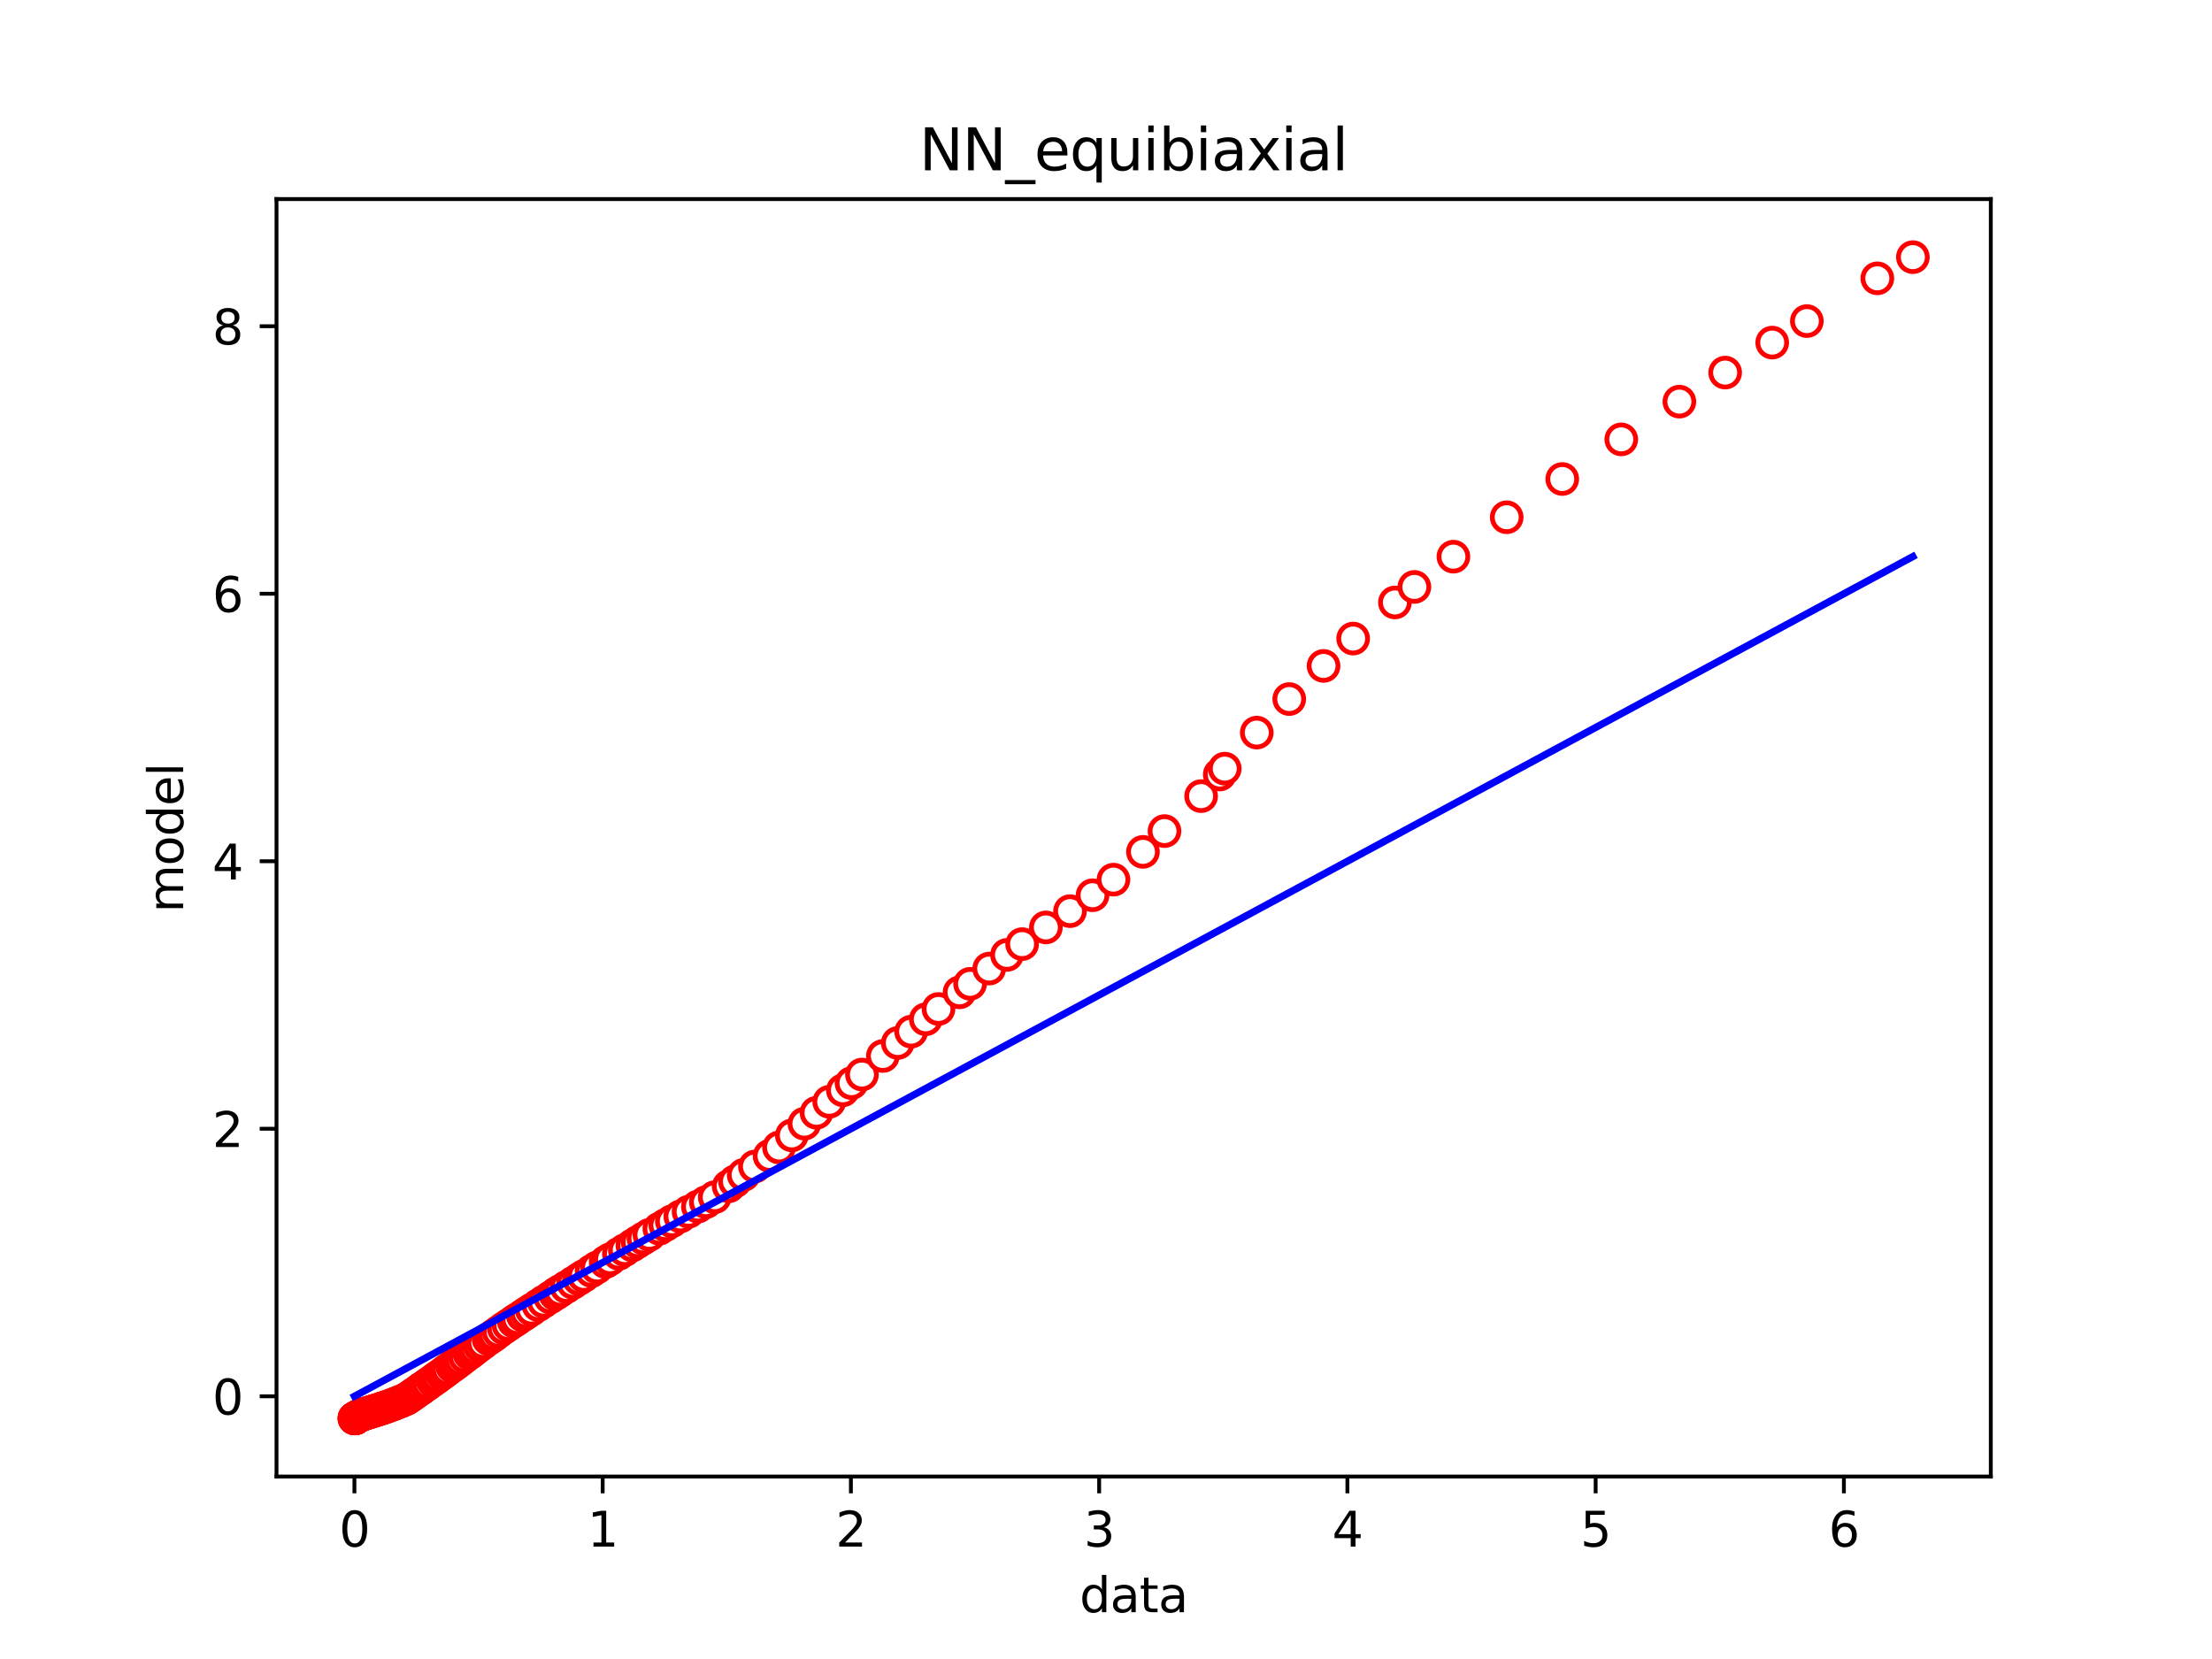 <?xml version="1.0" encoding="utf-8" standalone="no"?>
<!DOCTYPE svg PUBLIC "-//W3C//DTD SVG 1.1//EN"
  "http://www.w3.org/Graphics/SVG/1.1/DTD/svg11.dtd">
<svg xmlns:xlink="http://www.w3.org/1999/xlink" width="460.8pt" height="345.6pt" viewBox="0 0 460.8 345.6" xmlns="http://www.w3.org/2000/svg" version="1.1">
 <defs>
  <style type="text/css">*{stroke-linejoin: round; stroke-linecap: butt}</style>
 </defs>
 <g id="figure_1">
  <g id="patch_1">
   <path d="M 0 345.6 
L 460.8 345.6 
L 460.8 0 
L 0 0 
z
" style="fill: #ffffff"/>
  </g>
  <g id="axes_1">
   <g id="patch_2">
    <path d="M 57.6 307.584 
L 414.72 307.584 
L 414.72 41.472 
L 57.6 41.472 
z
" style="fill: #ffffff"/>
   </g>
   <g id="matplotlib.axis_1">
    <g id="xtick_1">
     <g id="line2d_1">
      <defs>
       <path id="m19332bd8ae" d="M 0 0 
L 0 3.5 
" style="stroke: #000000; stroke-width: 0.8"/>
      </defs>
      <g>
       <use xlink:href="#m19332bd8ae" x="73.833" y="307.584" style="stroke: #000000; stroke-width: 0.8"/>
      </g>
     </g>
     <g id="text_1">
      <!-- 0 -->
      <g transform="translate(70.651 322.182) scale(0.1 -0.1)">
       <defs>
        <path id="DejaVuSans-30" d="M 2034 4250 
Q 1547 4250 1301 3770 
Q 1056 3291 1056 2328 
Q 1056 1369 1301 889 
Q 1547 409 2034 409 
Q 2525 409 2770 889 
Q 3016 1369 3016 2328 
Q 3016 3291 2770 3770 
Q 2525 4250 2034 4250 
z
M 2034 4750 
Q 2819 4750 3233 4129 
Q 3647 3509 3647 2328 
Q 3647 1150 3233 529 
Q 2819 -91 2034 -91 
Q 1250 -91 836 529 
Q 422 1150 422 2328 
Q 422 3509 836 4129 
Q 1250 4750 2034 4750 
z
" transform="scale(0.016)"/>
       </defs>
       <use xlink:href="#DejaVuSans-30"/>
      </g>
     </g>
    </g>
    <g id="xtick_2">
     <g id="line2d_2">
      <g>
       <use xlink:href="#m19332bd8ae" x="125.547" y="307.584" style="stroke: #000000; stroke-width: 0.8"/>
      </g>
     </g>
     <g id="text_2">
      <!-- 1 -->
      <g transform="translate(122.365 322.182) scale(0.1 -0.1)">
       <defs>
        <path id="DejaVuSans-31" d="M 794 531 
L 1825 531 
L 1825 4091 
L 703 3866 
L 703 4441 
L 1819 4666 
L 2450 4666 
L 2450 531 
L 3481 531 
L 3481 0 
L 794 0 
L 794 531 
z
" transform="scale(0.016)"/>
       </defs>
       <use xlink:href="#DejaVuSans-31"/>
      </g>
     </g>
    </g>
    <g id="xtick_3">
     <g id="line2d_3">
      <g>
       <use xlink:href="#m19332bd8ae" x="177.26" y="307.584" style="stroke: #000000; stroke-width: 0.8"/>
      </g>
     </g>
     <g id="text_3">
      <!-- 2 -->
      <g transform="translate(174.079 322.182) scale(0.1 -0.1)">
       <defs>
        <path id="DejaVuSans-32" d="M 1228 531 
L 3431 531 
L 3431 0 
L 469 0 
L 469 531 
Q 828 903 1448 1529 
Q 2069 2156 2228 2338 
Q 2531 2678 2651 2914 
Q 2772 3150 2772 3378 
Q 2772 3750 2511 3984 
Q 2250 4219 1831 4219 
Q 1534 4219 1204 4116 
Q 875 4013 500 3803 
L 500 4441 
Q 881 4594 1212 4672 
Q 1544 4750 1819 4750 
Q 2544 4750 2975 4387 
Q 3406 4025 3406 3419 
Q 3406 3131 3298 2873 
Q 3191 2616 2906 2266 
Q 2828 2175 2409 1742 
Q 1991 1309 1228 531 
z
" transform="scale(0.016)"/>
       </defs>
       <use xlink:href="#DejaVuSans-32"/>
      </g>
     </g>
    </g>
    <g id="xtick_4">
     <g id="line2d_4">
      <g>
       <use xlink:href="#m19332bd8ae" x="228.974" y="307.584" style="stroke: #000000; stroke-width: 0.8"/>
      </g>
     </g>
     <g id="text_4">
      <!-- 3 -->
      <g transform="translate(225.793 322.182) scale(0.1 -0.1)">
       <defs>
        <path id="DejaVuSans-33" d="M 2597 2516 
Q 3050 2419 3304 2112 
Q 3559 1806 3559 1356 
Q 3559 666 3084 287 
Q 2609 -91 1734 -91 
Q 1441 -91 1130 -33 
Q 819 25 488 141 
L 488 750 
Q 750 597 1062 519 
Q 1375 441 1716 441 
Q 2309 441 2620 675 
Q 2931 909 2931 1356 
Q 2931 1769 2642 2001 
Q 2353 2234 1838 2234 
L 1294 2234 
L 1294 2753 
L 1863 2753 
Q 2328 2753 2575 2939 
Q 2822 3125 2822 3475 
Q 2822 3834 2567 4026 
Q 2313 4219 1838 4219 
Q 1578 4219 1281 4162 
Q 984 4106 628 3988 
L 628 4550 
Q 988 4650 1302 4700 
Q 1616 4750 1894 4750 
Q 2613 4750 3031 4423 
Q 3450 4097 3450 3541 
Q 3450 3153 3228 2886 
Q 3006 2619 2597 2516 
z
" transform="scale(0.016)"/>
       </defs>
       <use xlink:href="#DejaVuSans-33"/>
      </g>
     </g>
    </g>
    <g id="xtick_5">
     <g id="line2d_5">
      <g>
       <use xlink:href="#m19332bd8ae" x="280.688" y="307.584" style="stroke: #000000; stroke-width: 0.8"/>
      </g>
     </g>
     <g id="text_5">
      <!-- 4 -->
      <g transform="translate(277.507 322.182) scale(0.1 -0.1)">
       <defs>
        <path id="DejaVuSans-34" d="M 2419 4116 
L 825 1625 
L 2419 1625 
L 2419 4116 
z
M 2253 4666 
L 3047 4666 
L 3047 1625 
L 3713 1625 
L 3713 1100 
L 3047 1100 
L 3047 0 
L 2419 0 
L 2419 1100 
L 313 1100 
L 313 1709 
L 2253 4666 
z
" transform="scale(0.016)"/>
       </defs>
       <use xlink:href="#DejaVuSans-34"/>
      </g>
     </g>
    </g>
    <g id="xtick_6">
     <g id="line2d_6">
      <g>
       <use xlink:href="#m19332bd8ae" x="332.402" y="307.584" style="stroke: #000000; stroke-width: 0.8"/>
      </g>
     </g>
     <g id="text_6">
      <!-- 5 -->
      <g transform="translate(329.221 322.182) scale(0.1 -0.1)">
       <defs>
        <path id="DejaVuSans-35" d="M 691 4666 
L 3169 4666 
L 3169 4134 
L 1269 4134 
L 1269 2991 
Q 1406 3038 1543 3061 
Q 1681 3084 1819 3084 
Q 2600 3084 3056 2656 
Q 3513 2228 3513 1497 
Q 3513 744 3044 326 
Q 2575 -91 1722 -91 
Q 1428 -91 1123 -41 
Q 819 9 494 109 
L 494 744 
Q 775 591 1075 516 
Q 1375 441 1709 441 
Q 2250 441 2565 725 
Q 2881 1009 2881 1497 
Q 2881 1984 2565 2268 
Q 2250 2553 1709 2553 
Q 1456 2553 1204 2497 
Q 953 2441 691 2322 
L 691 4666 
z
" transform="scale(0.016)"/>
       </defs>
       <use xlink:href="#DejaVuSans-35"/>
      </g>
     </g>
    </g>
    <g id="xtick_7">
     <g id="line2d_7">
      <g>
       <use xlink:href="#m19332bd8ae" x="384.116" y="307.584" style="stroke: #000000; stroke-width: 0.8"/>
      </g>
     </g>
     <g id="text_7">
      <!-- 6 -->
      <g transform="translate(380.935 322.182) scale(0.1 -0.1)">
       <defs>
        <path id="DejaVuSans-36" d="M 2113 2584 
Q 1688 2584 1439 2293 
Q 1191 2003 1191 1497 
Q 1191 994 1439 701 
Q 1688 409 2113 409 
Q 2538 409 2786 701 
Q 3034 994 3034 1497 
Q 3034 2003 2786 2293 
Q 2538 2584 2113 2584 
z
M 3366 4563 
L 3366 3988 
Q 3128 4100 2886 4159 
Q 2644 4219 2406 4219 
Q 1781 4219 1451 3797 
Q 1122 3375 1075 2522 
Q 1259 2794 1537 2939 
Q 1816 3084 2150 3084 
Q 2853 3084 3261 2657 
Q 3669 2231 3669 1497 
Q 3669 778 3244 343 
Q 2819 -91 2113 -91 
Q 1303 -91 875 529 
Q 447 1150 447 2328 
Q 447 3434 972 4092 
Q 1497 4750 2381 4750 
Q 2619 4750 2861 4703 
Q 3103 4656 3366 4563 
z
" transform="scale(0.016)"/>
       </defs>
       <use xlink:href="#DejaVuSans-36"/>
      </g>
     </g>
    </g>
    <g id="text_8">
     <!-- data -->
     <g transform="translate(224.898 335.861) scale(0.1 -0.1)">
      <defs>
       <path id="DejaVuSans-64" d="M 2906 2969 
L 2906 4863 
L 3481 4863 
L 3481 0 
L 2906 0 
L 2906 525 
Q 2725 213 2448 61 
Q 2172 -91 1784 -91 
Q 1150 -91 751 415 
Q 353 922 353 1747 
Q 353 2572 751 3078 
Q 1150 3584 1784 3584 
Q 2172 3584 2448 3432 
Q 2725 3281 2906 2969 
z
M 947 1747 
Q 947 1113 1208 752 
Q 1469 391 1925 391 
Q 2381 391 2643 752 
Q 2906 1113 2906 1747 
Q 2906 2381 2643 2742 
Q 2381 3103 1925 3103 
Q 1469 3103 1208 2742 
Q 947 2381 947 1747 
z
" transform="scale(0.016)"/>
       <path id="DejaVuSans-61" d="M 2194 1759 
Q 1497 1759 1228 1600 
Q 959 1441 959 1056 
Q 959 750 1161 570 
Q 1363 391 1709 391 
Q 2188 391 2477 730 
Q 2766 1069 2766 1631 
L 2766 1759 
L 2194 1759 
z
M 3341 1997 
L 3341 0 
L 2766 0 
L 2766 531 
Q 2569 213 2275 61 
Q 1981 -91 1556 -91 
Q 1019 -91 701 211 
Q 384 513 384 1019 
Q 384 1609 779 1909 
Q 1175 2209 1959 2209 
L 2766 2209 
L 2766 2266 
Q 2766 2663 2505 2880 
Q 2244 3097 1772 3097 
Q 1472 3097 1187 3025 
Q 903 2953 641 2809 
L 641 3341 
Q 956 3463 1253 3523 
Q 1550 3584 1831 3584 
Q 2591 3584 2966 3190 
Q 3341 2797 3341 1997 
z
" transform="scale(0.016)"/>
       <path id="DejaVuSans-74" d="M 1172 4494 
L 1172 3500 
L 2356 3500 
L 2356 3053 
L 1172 3053 
L 1172 1153 
Q 1172 725 1289 603 
Q 1406 481 1766 481 
L 2356 481 
L 2356 0 
L 1766 0 
Q 1100 0 847 248 
Q 594 497 594 1153 
L 594 3053 
L 172 3053 
L 172 3500 
L 594 3500 
L 594 4494 
L 1172 4494 
z
" transform="scale(0.016)"/>
      </defs>
      <use xlink:href="#DejaVuSans-64"/>
      <use xlink:href="#DejaVuSans-61" x="63.477"/>
      <use xlink:href="#DejaVuSans-74" x="124.756"/>
      <use xlink:href="#DejaVuSans-61" x="163.965"/>
     </g>
    </g>
   </g>
   <g id="matplotlib.axis_2">
    <g id="ytick_1">
     <g id="line2d_8">
      <defs>
       <path id="m8779bd2728" d="M 0 0 
L -3.5 0 
" style="stroke: #000000; stroke-width: 0.8"/>
      </defs>
      <g>
       <use xlink:href="#m8779bd2728" x="57.6" y="290.871" style="stroke: #000000; stroke-width: 0.8"/>
      </g>
     </g>
     <g id="text_9">
      <!-- 0 -->
      <g transform="translate(44.237 294.67) scale(0.1 -0.1)">
       <use xlink:href="#DejaVuSans-30"/>
      </g>
     </g>
    </g>
    <g id="ytick_2">
     <g id="line2d_9">
      <g>
       <use xlink:href="#m8779bd2728" x="57.6" y="235.142" style="stroke: #000000; stroke-width: 0.8"/>
      </g>
     </g>
     <g id="text_10">
      <!-- 2 -->
      <g transform="translate(44.237 238.942) scale(0.1 -0.1)">
       <use xlink:href="#DejaVuSans-32"/>
      </g>
     </g>
    </g>
    <g id="ytick_3">
     <g id="line2d_10">
      <g>
       <use xlink:href="#m8779bd2728" x="57.6" y="179.413" style="stroke: #000000; stroke-width: 0.8"/>
      </g>
     </g>
     <g id="text_11">
      <!-- 4 -->
      <g transform="translate(44.237 183.213) scale(0.1 -0.1)">
       <use xlink:href="#DejaVuSans-34"/>
      </g>
     </g>
    </g>
    <g id="ytick_4">
     <g id="line2d_11">
      <g>
       <use xlink:href="#m8779bd2728" x="57.6" y="123.684" style="stroke: #000000; stroke-width: 0.8"/>
      </g>
     </g>
     <g id="text_12">
      <!-- 6 -->
      <g transform="translate(44.237 127.484) scale(0.1 -0.1)">
       <use xlink:href="#DejaVuSans-36"/>
      </g>
     </g>
    </g>
    <g id="ytick_5">
     <g id="line2d_12">
      <g>
       <use xlink:href="#m8779bd2728" x="57.6" y="67.956" style="stroke: #000000; stroke-width: 0.8"/>
      </g>
     </g>
     <g id="text_13">
      <!-- 8 -->
      <g transform="translate(44.237 71.755) scale(0.1 -0.1)">
       <defs>
        <path id="DejaVuSans-38" d="M 2034 2216 
Q 1584 2216 1326 1975 
Q 1069 1734 1069 1313 
Q 1069 891 1326 650 
Q 1584 409 2034 409 
Q 2484 409 2743 651 
Q 3003 894 3003 1313 
Q 3003 1734 2745 1975 
Q 2488 2216 2034 2216 
z
M 1403 2484 
Q 997 2584 770 2862 
Q 544 3141 544 3541 
Q 544 4100 942 4425 
Q 1341 4750 2034 4750 
Q 2731 4750 3128 4425 
Q 3525 4100 3525 3541 
Q 3525 3141 3298 2862 
Q 3072 2584 2669 2484 
Q 3125 2378 3379 2068 
Q 3634 1759 3634 1313 
Q 3634 634 3220 271 
Q 2806 -91 2034 -91 
Q 1263 -91 848 271 
Q 434 634 434 1313 
Q 434 1759 690 2068 
Q 947 2378 1403 2484 
z
M 1172 3481 
Q 1172 3119 1398 2916 
Q 1625 2713 2034 2713 
Q 2441 2713 2670 2916 
Q 2900 3119 2900 3481 
Q 2900 3844 2670 4047 
Q 2441 4250 2034 4250 
Q 1625 4250 1398 4047 
Q 1172 3844 1172 3481 
z
" transform="scale(0.016)"/>
       </defs>
       <use xlink:href="#DejaVuSans-38"/>
      </g>
     </g>
    </g>
    <g id="text_14">
     <!-- model -->
     <g transform="translate(38.158 190.098) rotate(-90) scale(0.1 -0.1)">
      <defs>
       <path id="DejaVuSans-6d" d="M 3328 2828 
Q 3544 3216 3844 3400 
Q 4144 3584 4550 3584 
Q 5097 3584 5394 3201 
Q 5691 2819 5691 2113 
L 5691 0 
L 5113 0 
L 5113 2094 
Q 5113 2597 4934 2840 
Q 4756 3084 4391 3084 
Q 3944 3084 3684 2787 
Q 3425 2491 3425 1978 
L 3425 0 
L 2847 0 
L 2847 2094 
Q 2847 2600 2669 2842 
Q 2491 3084 2119 3084 
Q 1678 3084 1418 2786 
Q 1159 2488 1159 1978 
L 1159 0 
L 581 0 
L 581 3500 
L 1159 3500 
L 1159 2956 
Q 1356 3278 1631 3431 
Q 1906 3584 2284 3584 
Q 2666 3584 2933 3390 
Q 3200 3197 3328 2828 
z
" transform="scale(0.016)"/>
       <path id="DejaVuSans-6f" d="M 1959 3097 
Q 1497 3097 1228 2736 
Q 959 2375 959 1747 
Q 959 1119 1226 758 
Q 1494 397 1959 397 
Q 2419 397 2687 759 
Q 2956 1122 2956 1747 
Q 2956 2369 2687 2733 
Q 2419 3097 1959 3097 
z
M 1959 3584 
Q 2709 3584 3137 3096 
Q 3566 2609 3566 1747 
Q 3566 888 3137 398 
Q 2709 -91 1959 -91 
Q 1206 -91 779 398 
Q 353 888 353 1747 
Q 353 2609 779 3096 
Q 1206 3584 1959 3584 
z
" transform="scale(0.016)"/>
       <path id="DejaVuSans-65" d="M 3597 1894 
L 3597 1613 
L 953 1613 
Q 991 1019 1311 708 
Q 1631 397 2203 397 
Q 2534 397 2845 478 
Q 3156 559 3463 722 
L 3463 178 
Q 3153 47 2828 -22 
Q 2503 -91 2169 -91 
Q 1331 -91 842 396 
Q 353 884 353 1716 
Q 353 2575 817 3079 
Q 1281 3584 2069 3584 
Q 2775 3584 3186 3129 
Q 3597 2675 3597 1894 
z
M 3022 2063 
Q 3016 2534 2758 2815 
Q 2500 3097 2075 3097 
Q 1594 3097 1305 2825 
Q 1016 2553 972 2059 
L 3022 2063 
z
" transform="scale(0.016)"/>
       <path id="DejaVuSans-6c" d="M 603 4863 
L 1178 4863 
L 1178 0 
L 603 0 
L 603 4863 
z
" transform="scale(0.016)"/>
      </defs>
      <use xlink:href="#DejaVuSans-6d"/>
      <use xlink:href="#DejaVuSans-6f" x="97.412"/>
      <use xlink:href="#DejaVuSans-64" x="158.594"/>
      <use xlink:href="#DejaVuSans-65" x="222.07"/>
      <use xlink:href="#DejaVuSans-6c" x="283.594"/>
     </g>
    </g>
   </g>
   <g id="line2d_13">
    <defs>
     <path id="mcb541c031e" d="M 0 3 
C 0.796 3 1.559 2.684 2.121 2.121 
C 2.684 1.559 3 0.796 3 0 
C 3 -0.796 2.684 -1.559 2.121 -2.121 
C 1.559 -2.684 0.796 -3 0 -3 
C -0.796 -3 -1.559 -2.684 -2.121 -2.121 
C -2.684 -1.559 -3 -0.796 -3 0 
C -3 0.796 -2.684 1.559 -2.121 2.121 
C -1.559 2.684 -0.796 3 0 3 
z
" style="stroke: #ff0000"/>
    </defs>
    <g clip-path="url(#p416068f496)">
     <use xlink:href="#mcb541c031e" x="73.833" y="295.453" style="fill: #ffffff; stroke: #ff0000"/>
     <use xlink:href="#mcb541c031e" x="73.835" y="295.455" style="fill: #ffffff; stroke: #ff0000"/>
     <use xlink:href="#mcb541c031e" x="73.846" y="295.459" style="fill: #ffffff; stroke: #ff0000"/>
     <use xlink:href="#mcb541c031e" x="73.915" y="295.488" style="fill: #ffffff; stroke: #ff0000"/>
     <use xlink:href="#mcb541c031e" x="73.934" y="295.484" style="fill: #ffffff; stroke: #ff0000"/>
     <use xlink:href="#mcb541c031e" x="73.952" y="295.471" style="fill: #ffffff; stroke: #ff0000"/>
     <use xlink:href="#mcb541c031e" x="73.97" y="295.469" style="fill: #ffffff; stroke: #ff0000"/>
     <use xlink:href="#mcb541c031e" x="73.977" y="295.465" style="fill: #ffffff; stroke: #ff0000"/>
     <use xlink:href="#mcb541c031e" x="73.986" y="295.46" style="fill: #ffffff; stroke: #ff0000"/>
     <use xlink:href="#mcb541c031e" x="73.995" y="295.457" style="fill: #ffffff; stroke: #ff0000"/>
     <use xlink:href="#mcb541c031e" x="74.029" y="295.433" style="fill: #ffffff; stroke: #ff0000"/>
     <use xlink:href="#mcb541c031e" x="74.05" y="295.419" style="fill: #ffffff; stroke: #ff0000"/>
     <use xlink:href="#mcb541c031e" x="74.063" y="295.415" style="fill: #ffffff; stroke: #ff0000"/>
     <use xlink:href="#mcb541c031e" x="74.082" y="295.416" style="fill: #ffffff; stroke: #ff0000"/>
     <use xlink:href="#mcb541c031e" x="74.109" y="295.393" style="fill: #ffffff; stroke: #ff0000"/>
     <use xlink:href="#mcb541c031e" x="74.146" y="295.359" style="fill: #ffffff; stroke: #ff0000"/>
     <use xlink:href="#mcb541c031e" x="74.179" y="295.332" style="fill: #ffffff; stroke: #ff0000"/>
     <use xlink:href="#mcb541c031e" x="74.195" y="295.319" style="fill: #ffffff; stroke: #ff0000"/>
     <use xlink:href="#mcb541c031e" x="74.235" y="295.282" style="fill: #ffffff; stroke: #ff0000"/>
     <use xlink:href="#mcb541c031e" x="74.242" y="295.277" style="fill: #ffffff; stroke: #ff0000"/>
     <use xlink:href="#mcb541c031e" x="74.27" y="295.25" style="fill: #ffffff; stroke: #ff0000"/>
     <use xlink:href="#mcb541c031e" x="74.303" y="295.228" style="fill: #ffffff; stroke: #ff0000"/>
     <use xlink:href="#mcb541c031e" x="74.338" y="295.202" style="fill: #ffffff; stroke: #ff0000"/>
     <use xlink:href="#mcb541c031e" x="74.379" y="295.174" style="fill: #ffffff; stroke: #ff0000"/>
     <use xlink:href="#mcb541c031e" x="74.446" y="295.145" style="fill: #ffffff; stroke: #ff0000"/>
     <use xlink:href="#mcb541c031e" x="74.509" y="295.109" style="fill: #ffffff; stroke: #ff0000"/>
     <use xlink:href="#mcb541c031e" x="74.592" y="295.051" style="fill: #ffffff; stroke: #ff0000"/>
     <use xlink:href="#mcb541c031e" x="74.672" y="294.994" style="fill: #ffffff; stroke: #ff0000"/>
     <use xlink:href="#mcb541c031e" x="74.734" y="294.954" style="fill: #ffffff; stroke: #ff0000"/>
     <use xlink:href="#mcb541c031e" x="74.815" y="294.909" style="fill: #ffffff; stroke: #ff0000"/>
     <use xlink:href="#mcb541c031e" x="74.912" y="294.869" style="fill: #ffffff; stroke: #ff0000"/>
     <use xlink:href="#mcb541c031e" x="74.99" y="294.839" style="fill: #ffffff; stroke: #ff0000"/>
     <use xlink:href="#mcb541c031e" x="75.1" y="294.805" style="fill: #ffffff; stroke: #ff0000"/>
     <use xlink:href="#mcb541c031e" x="75.193" y="294.761" style="fill: #ffffff; stroke: #ff0000"/>
     <use xlink:href="#mcb541c031e" x="75.255" y="294.743" style="fill: #ffffff; stroke: #ff0000"/>
     <use xlink:href="#mcb541c031e" x="75.281" y="294.735" style="fill: #ffffff; stroke: #ff0000"/>
     <use xlink:href="#mcb541c031e" x="75.374" y="294.706" style="fill: #ffffff; stroke: #ff0000"/>
     <use xlink:href="#mcb541c031e" x="75.421" y="294.703" style="fill: #ffffff; stroke: #ff0000"/>
     <use xlink:href="#mcb541c031e" x="75.501" y="294.673" style="fill: #ffffff; stroke: #ff0000"/>
     <use xlink:href="#mcb541c031e" x="75.635" y="294.629" style="fill: #ffffff; stroke: #ff0000"/>
     <use xlink:href="#mcb541c031e" x="75.729" y="294.602" style="fill: #ffffff; stroke: #ff0000"/>
     <use xlink:href="#mcb541c031e" x="75.914" y="294.538" style="fill: #ffffff; stroke: #ff0000"/>
     <use xlink:href="#mcb541c031e" x="76.062" y="294.493" style="fill: #ffffff; stroke: #ff0000"/>
     <use xlink:href="#mcb541c031e" x="76.198" y="294.445" style="fill: #ffffff; stroke: #ff0000"/>
     <use xlink:href="#mcb541c031e" x="76.364" y="294.394" style="fill: #ffffff; stroke: #ff0000"/>
     <use xlink:href="#mcb541c031e" x="76.696" y="294.297" style="fill: #ffffff; stroke: #ff0000"/>
     <use xlink:href="#mcb541c031e" x="76.997" y="294.201" style="fill: #ffffff; stroke: #ff0000"/>
     <use xlink:href="#mcb541c031e" x="77.243" y="294.122" style="fill: #ffffff; stroke: #ff0000"/>
     <use xlink:href="#mcb541c031e" x="77.452" y="294.06" style="fill: #ffffff; stroke: #ff0000"/>
     <use xlink:href="#mcb541c031e" x="77.802" y="293.952" style="fill: #ffffff; stroke: #ff0000"/>
     <use xlink:href="#mcb541c031e" x="78.002" y="293.891" style="fill: #ffffff; stroke: #ff0000"/>
     <use xlink:href="#mcb541c031e" x="78.376" y="293.775" style="fill: #ffffff; stroke: #ff0000"/>
     <use xlink:href="#mcb541c031e" x="78.706" y="293.673" style="fill: #ffffff; stroke: #ff0000"/>
     <use xlink:href="#mcb541c031e" x="79.068" y="293.556" style="fill: #ffffff; stroke: #ff0000"/>
     <use xlink:href="#mcb541c031e" x="79.427" y="293.436" style="fill: #ffffff; stroke: #ff0000"/>
     <use xlink:href="#mcb541c031e" x="79.628" y="293.371" style="fill: #ffffff; stroke: #ff0000"/>
     <use xlink:href="#mcb541c031e" x="79.867" y="293.291" style="fill: #ffffff; stroke: #ff0000"/>
     <use xlink:href="#mcb541c031e" x="80.3" y="293.143" style="fill: #ffffff; stroke: #ff0000"/>
     <use xlink:href="#mcb541c031e" x="80.627" y="293.029" style="fill: #ffffff; stroke: #ff0000"/>
     <use xlink:href="#mcb541c031e" x="80.993" y="292.9" style="fill: #ffffff; stroke: #ff0000"/>
     <use xlink:href="#mcb541c031e" x="81.512" y="292.711" style="fill: #ffffff; stroke: #ff0000"/>
     <use xlink:href="#mcb541c031e" x="81.975" y="292.536" style="fill: #ffffff; stroke: #ff0000"/>
     <use xlink:href="#mcb541c031e" x="82.271" y="292.422" style="fill: #ffffff; stroke: #ff0000"/>
     <use xlink:href="#mcb541c031e" x="82.778" y="292.221" style="fill: #ffffff; stroke: #ff0000"/>
     <use xlink:href="#mcb541c031e" x="83.239" y="292.036" style="fill: #ffffff; stroke: #ff0000"/>
     <use xlink:href="#mcb541c031e" x="83.553" y="291.909" style="fill: #ffffff; stroke: #ff0000"/>
     <use xlink:href="#mcb541c031e" x="84.143" y="291.663" style="fill: #ffffff; stroke: #ff0000"/>
     <use xlink:href="#mcb541c031e" x="84.671" y="291.436" style="fill: #ffffff; stroke: #ff0000"/>
     <use xlink:href="#mcb541c031e" x="85.151" y="291.107" style="fill: #ffffff; stroke: #ff0000"/>
     <use xlink:href="#mcb541c031e" x="85.605" y="290.797" style="fill: #ffffff; stroke: #ff0000"/>
     <use xlink:href="#mcb541c031e" x="86.063" y="290.479" style="fill: #ffffff; stroke: #ff0000"/>
     <use xlink:href="#mcb541c031e" x="86.458" y="290.197" style="fill: #ffffff; stroke: #ff0000"/>
     <use xlink:href="#mcb541c031e" x="87.124" y="289.728" style="fill: #ffffff; stroke: #ff0000"/>
     <use xlink:href="#mcb541c031e" x="87.636" y="289.365" style="fill: #ffffff; stroke: #ff0000"/>
     <use xlink:href="#mcb541c031e" x="87.771" y="289.275" style="fill: #ffffff; stroke: #ff0000"/>
     <use xlink:href="#mcb541c031e" x="88.154" y="289.009" style="fill: #ffffff; stroke: #ff0000"/>
     <use xlink:href="#mcb541c031e" x="88.864" y="288.505" style="fill: #ffffff; stroke: #ff0000"/>
     <use xlink:href="#mcb541c031e" x="89.276" y="288.212" style="fill: #ffffff; stroke: #ff0000"/>
     <use xlink:href="#mcb541c031e" x="90.131" y="287.614" style="fill: #ffffff; stroke: #ff0000"/>
     <use xlink:href="#mcb541c031e" x="90.74" y="287.168" style="fill: #ffffff; stroke: #ff0000"/>
     <use xlink:href="#mcb541c031e" x="91.26" y="286.802" style="fill: #ffffff; stroke: #ff0000"/>
     <use xlink:href="#mcb541c031e" x="92.053" y="286.224" style="fill: #ffffff; stroke: #ff0000"/>
     <use xlink:href="#mcb541c031e" x="92.671" y="285.767" style="fill: #ffffff; stroke: #ff0000"/>
     <use xlink:href="#mcb541c031e" x="93.302" y="285.296" style="fill: #ffffff; stroke: #ff0000"/>
     <use xlink:href="#mcb541c031e" x="94.208" y="284.639" style="fill: #ffffff; stroke: #ff0000"/>
     <use xlink:href="#mcb541c031e" x="94.776" y="284.217" style="fill: #ffffff; stroke: #ff0000"/>
     <use xlink:href="#mcb541c031e" x="95.281" y="283.844" style="fill: #ffffff; stroke: #ff0000"/>
     <use xlink:href="#mcb541c031e" x="96.039" y="283.273" style="fill: #ffffff; stroke: #ff0000"/>
     <use xlink:href="#mcb541c031e" x="96.868" y="282.636" style="fill: #ffffff; stroke: #ff0000"/>
     <use xlink:href="#mcb541c031e" x="97.77" y="281.962" style="fill: #ffffff; stroke: #ff0000"/>
     <use xlink:href="#mcb541c031e" x="98.207" y="281.632" style="fill: #ffffff; stroke: #ff0000"/>
     <use xlink:href="#mcb541c031e" x="98.745" y="281.209" style="fill: #ffffff; stroke: #ff0000"/>
     <use xlink:href="#mcb541c031e" x="99.089" y="280.938" style="fill: #ffffff; stroke: #ff0000"/>
     <use xlink:href="#mcb541c031e" x="99.922" y="280.328" style="fill: #ffffff; stroke: #ff0000"/>
     <use xlink:href="#mcb541c031e" x="100.69" y="279.762" style="fill: #ffffff; stroke: #ff0000"/>
     <use xlink:href="#mcb541c031e" x="101.789" y="278.96" style="fill: #ffffff; stroke: #ff0000"/>
     <use xlink:href="#mcb541c031e" x="102.501" y="278.459" style="fill: #ffffff; stroke: #ff0000"/>
     <use xlink:href="#mcb541c031e" x="103.03" y="278.086" style="fill: #ffffff; stroke: #ff0000"/>
     <use xlink:href="#mcb541c031e" x="103.889" y="277.44" style="fill: #ffffff; stroke: #ff0000"/>
     <use xlink:href="#mcb541c031e" x="104.939" y="276.694" style="fill: #ffffff; stroke: #ff0000"/>
     <use xlink:href="#mcb541c031e" x="105.925" y="276.035" style="fill: #ffffff; stroke: #ff0000"/>
     <use xlink:href="#mcb541c031e" x="107.039" y="275.272" style="fill: #ffffff; stroke: #ff0000"/>
     <use xlink:href="#mcb541c031e" x="107.776" y="274.786" style="fill: #ffffff; stroke: #ff0000"/>
     <use xlink:href="#mcb541c031e" x="108.909" y="274.031" style="fill: #ffffff; stroke: #ff0000"/>
     <use xlink:href="#mcb541c031e" x="109.725" y="273.489" style="fill: #ffffff; stroke: #ff0000"/>
     <use xlink:href="#mcb541c031e" x="110.741" y="272.819" style="fill: #ffffff; stroke: #ff0000"/>
     <use xlink:href="#mcb541c031e" x="112.154" y="271.891" style="fill: #ffffff; stroke: #ff0000"/>
     <use xlink:href="#mcb541c031e" x="113.271" y="271.155" style="fill: #ffffff; stroke: #ff0000"/>
     <use xlink:href="#mcb541c031e" x="114.621" y="270.285" style="fill: #ffffff; stroke: #ff0000"/>
     <use xlink:href="#mcb541c031e" x="115.676" y="269.596" style="fill: #ffffff; stroke: #ff0000"/>
     <use xlink:href="#mcb541c031e" x="116.049" y="269.346" style="fill: #ffffff; stroke: #ff0000"/>
     <use xlink:href="#mcb541c031e" x="116.749" y="268.896" style="fill: #ffffff; stroke: #ff0000"/>
     <use xlink:href="#mcb541c031e" x="118.008" y="268.106" style="fill: #ffffff; stroke: #ff0000"/>
     <use xlink:href="#mcb541c031e" x="119.382" y="267.236" style="fill: #ffffff; stroke: #ff0000"/>
     <use xlink:href="#mcb541c031e" x="120.612" y="266.451" style="fill: #ffffff; stroke: #ff0000"/>
     <use xlink:href="#mcb541c031e" x="121.623" y="265.802" style="fill: #ffffff; stroke: #ff0000"/>
     <use xlink:href="#mcb541c031e" x="123.225" y="264.773" style="fill: #ffffff; stroke: #ff0000"/>
     <use xlink:href="#mcb541c031e" x="124.36" y="264.049" style="fill: #ffffff; stroke: #ff0000"/>
     <use xlink:href="#mcb541c031e" x="126.166" y="262.907" style="fill: #ffffff; stroke: #ff0000"/>
     <use xlink:href="#mcb541c031e" x="127.089" y="262.327" style="fill: #ffffff; stroke: #ff0000"/>
     <use xlink:href="#mcb541c031e" x="128.929" y="261.186" style="fill: #ffffff; stroke: #ff0000"/>
     <use xlink:href="#mcb541c031e" x="130.156" y="260.418" style="fill: #ffffff; stroke: #ff0000"/>
     <use xlink:href="#mcb541c031e" x="131.743" y="259.439" style="fill: #ffffff; stroke: #ff0000"/>
     <use xlink:href="#mcb541c031e" x="132.825" y="258.75" style="fill: #ffffff; stroke: #ff0000"/>
     <use xlink:href="#mcb541c031e" x="134.042" y="257.997" style="fill: #ffffff; stroke: #ff0000"/>
     <use xlink:href="#mcb541c031e" x="135.287" y="257.241" style="fill: #ffffff; stroke: #ff0000"/>
     <use xlink:href="#mcb541c031e" x="137.357" y="255.971" style="fill: #ffffff; stroke: #ff0000"/>
     <use xlink:href="#mcb541c031e" x="138.605" y="255.221" style="fill: #ffffff; stroke: #ff0000"/>
     <use xlink:href="#mcb541c031e" x="139.959" y="254.41" style="fill: #ffffff; stroke: #ff0000"/>
     <use xlink:href="#mcb541c031e" x="141.727" y="253.412" style="fill: #ffffff; stroke: #ff0000"/>
     <use xlink:href="#mcb541c031e" x="143.445" y="252.433" style="fill: #ffffff; stroke: #ff0000"/>
     <use xlink:href="#mcb541c031e" x="145.386" y="251.359" style="fill: #ffffff; stroke: #ff0000"/>
     <use xlink:href="#mcb541c031e" x="147.047" y="250.436" style="fill: #ffffff; stroke: #ff0000"/>
     <use xlink:href="#mcb541c031e" x="148.897" y="249.399" style="fill: #ffffff; stroke: #ff0000"/>
     <use xlink:href="#mcb541c031e" x="151.799" y="247.131" style="fill: #ffffff; stroke: #ff0000"/>
     <use xlink:href="#mcb541c031e" x="153.104" y="246.115" style="fill: #ffffff; stroke: #ff0000"/>
     <use xlink:href="#mcb541c031e" x="154.915" y="244.755" style="fill: #ffffff; stroke: #ff0000"/>
     <use xlink:href="#mcb541c031e" x="157.273" y="243.003" style="fill: #ffffff; stroke: #ff0000"/>
     <use xlink:href="#mcb541c031e" x="160.313" y="240.797" style="fill: #ffffff; stroke: #ff0000"/>
     <use xlink:href="#mcb541c031e" x="162.28" y="239.042" style="fill: #ffffff; stroke: #ff0000"/>
     <use xlink:href="#mcb541c031e" x="164.955" y="236.524" style="fill: #ffffff; stroke: #ff0000"/>
     <use xlink:href="#mcb541c031e" x="167.577" y="234.084" style="fill: #ffffff; stroke: #ff0000"/>
     <use xlink:href="#mcb541c031e" x="170.093" y="231.81" style="fill: #ffffff; stroke: #ff0000"/>
     <use xlink:href="#mcb541c031e" x="172.746" y="229.527" style="fill: #ffffff; stroke: #ff0000"/>
     <use xlink:href="#mcb541c031e" x="175.589" y="227.127" style="fill: #ffffff; stroke: #ff0000"/>
     <use xlink:href="#mcb541c031e" x="177.385" y="225.64" style="fill: #ffffff; stroke: #ff0000"/>
     <use xlink:href="#mcb541c031e" x="179.558" y="223.851" style="fill: #ffffff; stroke: #ff0000"/>
     <use xlink:href="#mcb541c031e" x="183.919" y="219.983" style="fill: #ffffff; stroke: #ff0000"/>
     <use xlink:href="#mcb541c031e" x="187.027" y="217.272" style="fill: #ffffff; stroke: #ff0000"/>
     <use xlink:href="#mcb541c031e" x="189.809" y="214.916" style="fill: #ffffff; stroke: #ff0000"/>
     <use xlink:href="#mcb541c031e" x="192.859" y="212.334" style="fill: #ffffff; stroke: #ff0000"/>
     <use xlink:href="#mcb541c031e" x="195.503" y="210.191" style="fill: #ffffff; stroke: #ff0000"/>
     <use xlink:href="#mcb541c031e" x="199.89" y="206.722" style="fill: #ffffff; stroke: #ff0000"/>
     <use xlink:href="#mcb541c031e" x="202.083" y="204.948" style="fill: #ffffff; stroke: #ff0000"/>
     <use xlink:href="#mcb541c031e" x="206.073" y="201.773" style="fill: #ffffff; stroke: #ff0000"/>
     <use xlink:href="#mcb541c031e" x="209.776" y="198.923" style="fill: #ffffff; stroke: #ff0000"/>
     <use xlink:href="#mcb541c031e" x="212.923" y="196.679" style="fill: #ffffff; stroke: #ff0000"/>
     <use xlink:href="#mcb541c031e" x="217.874" y="193.2" style="fill: #ffffff; stroke: #ff0000"/>
     <use xlink:href="#mcb541c031e" x="222.905" y="189.81" style="fill: #ffffff; stroke: #ff0000"/>
     <use xlink:href="#mcb541c031e" x="227.597" y="186.497" style="fill: #ffffff; stroke: #ff0000"/>
     <use xlink:href="#mcb541c031e" x="231.956" y="183.246" style="fill: #ffffff; stroke: #ff0000"/>
     <use xlink:href="#mcb541c031e" x="238.098" y="177.46" style="fill: #ffffff; stroke: #ff0000"/>
     <use xlink:href="#mcb541c031e" x="242.586" y="173.131" style="fill: #ffffff; stroke: #ff0000"/>
     <use xlink:href="#mcb541c031e" x="250.215" y="165.847" style="fill: #ffffff; stroke: #ff0000"/>
     <use xlink:href="#mcb541c031e" x="254.094" y="161.345" style="fill: #ffffff; stroke: #ff0000"/>
     <use xlink:href="#mcb541c031e" x="255.139" y="160.124" style="fill: #ffffff; stroke: #ff0000"/>
     <use xlink:href="#mcb541c031e" x="261.808" y="152.614" style="fill: #ffffff; stroke: #ff0000"/>
     <use xlink:href="#mcb541c031e" x="268.572" y="145.626" style="fill: #ffffff; stroke: #ff0000"/>
     <use xlink:href="#mcb541c031e" x="275.721" y="138.723" style="fill: #ffffff; stroke: #ff0000"/>
     <use xlink:href="#mcb541c031e" x="281.885" y="133.025" style="fill: #ffffff; stroke: #ff0000"/>
     <use xlink:href="#mcb541c031e" x="290.584" y="125.503" style="fill: #ffffff; stroke: #ff0000"/>
     <use xlink:href="#mcb541c031e" x="294.644" y="122.268" style="fill: #ffffff; stroke: #ff0000"/>
     <use xlink:href="#mcb541c031e" x="302.771" y="115.965" style="fill: #ffffff; stroke: #ff0000"/>
     <use xlink:href="#mcb541c031e" x="313.875" y="107.753" style="fill: #ffffff; stroke: #ff0000"/>
     <use xlink:href="#mcb541c031e" x="325.448" y="99.785" style="fill: #ffffff; stroke: #ff0000"/>
     <use xlink:href="#mcb541c031e" x="337.739" y="91.531" style="fill: #ffffff; stroke: #ff0000"/>
     <use xlink:href="#mcb541c031e" x="349.846" y="83.668" style="fill: #ffffff; stroke: #ff0000"/>
     <use xlink:href="#mcb541c031e" x="359.382" y="77.618" style="fill: #ffffff; stroke: #ff0000"/>
     <use xlink:href="#mcb541c031e" x="369.186" y="71.368" style="fill: #ffffff; stroke: #ff0000"/>
     <use xlink:href="#mcb541c031e" x="376.404" y="66.886" style="fill: #ffffff; stroke: #ff0000"/>
     <use xlink:href="#mcb541c031e" x="391.083" y="57.979" style="fill: #ffffff; stroke: #ff0000"/>
     <use xlink:href="#mcb541c031e" x="398.487" y="53.568" style="fill: #ffffff; stroke: #ff0000"/>
    </g>
   </g>
   <g id="line2d_14">
    <path d="M 73.833 290.871 
L 398.487 115.941 
L 398.487 115.941 
" clip-path="url(#p416068f496)" style="fill: none; stroke: #0000ff; stroke-width: 1.5; stroke-linecap: square"/>
   </g>
   <g id="patch_3">
    <path d="M 57.6 307.584 
L 57.6 41.472 
" style="fill: none; stroke: #000000; stroke-width: 0.8; stroke-linejoin: miter; stroke-linecap: square"/>
   </g>
   <g id="patch_4">
    <path d="M 414.72 307.584 
L 414.72 41.472 
" style="fill: none; stroke: #000000; stroke-width: 0.8; stroke-linejoin: miter; stroke-linecap: square"/>
   </g>
   <g id="patch_5">
    <path d="M 57.6 307.584 
L 414.72 307.584 
" style="fill: none; stroke: #000000; stroke-width: 0.8; stroke-linejoin: miter; stroke-linecap: square"/>
   </g>
   <g id="patch_6">
    <path d="M 57.6 41.472 
L 414.72 41.472 
" style="fill: none; stroke: #000000; stroke-width: 0.8; stroke-linejoin: miter; stroke-linecap: square"/>
   </g>
   <g id="text_15">
    <!-- NN_equibiaxial -->
    <g transform="translate(191.498 35.472) scale(0.12 -0.12)">
     <defs>
      <path id="DejaVuSans-4e" d="M 628 4666 
L 1478 4666 
L 3547 763 
L 3547 4666 
L 4159 4666 
L 4159 0 
L 3309 0 
L 1241 3903 
L 1241 0 
L 628 0 
L 628 4666 
z
" transform="scale(0.016)"/>
      <path id="DejaVuSans-5f" d="M 3263 -1063 
L 3263 -1509 
L -63 -1509 
L -63 -1063 
L 3263 -1063 
z
" transform="scale(0.016)"/>
      <path id="DejaVuSans-71" d="M 947 1747 
Q 947 1113 1208 752 
Q 1469 391 1925 391 
Q 2381 391 2643 752 
Q 2906 1113 2906 1747 
Q 2906 2381 2643 2742 
Q 2381 3103 1925 3103 
Q 1469 3103 1208 2742 
Q 947 2381 947 1747 
z
M 2906 525 
Q 2725 213 2448 61 
Q 2172 -91 1784 -91 
Q 1150 -91 751 415 
Q 353 922 353 1747 
Q 353 2572 751 3078 
Q 1150 3584 1784 3584 
Q 2172 3584 2448 3432 
Q 2725 3281 2906 2969 
L 2906 3500 
L 3481 3500 
L 3481 -1331 
L 2906 -1331 
L 2906 525 
z
" transform="scale(0.016)"/>
      <path id="DejaVuSans-75" d="M 544 1381 
L 544 3500 
L 1119 3500 
L 1119 1403 
Q 1119 906 1312 657 
Q 1506 409 1894 409 
Q 2359 409 2629 706 
Q 2900 1003 2900 1516 
L 2900 3500 
L 3475 3500 
L 3475 0 
L 2900 0 
L 2900 538 
Q 2691 219 2414 64 
Q 2138 -91 1772 -91 
Q 1169 -91 856 284 
Q 544 659 544 1381 
z
M 1991 3584 
L 1991 3584 
z
" transform="scale(0.016)"/>
      <path id="DejaVuSans-69" d="M 603 3500 
L 1178 3500 
L 1178 0 
L 603 0 
L 603 3500 
z
M 603 4863 
L 1178 4863 
L 1178 4134 
L 603 4134 
L 603 4863 
z
" transform="scale(0.016)"/>
      <path id="DejaVuSans-62" d="M 3116 1747 
Q 3116 2381 2855 2742 
Q 2594 3103 2138 3103 
Q 1681 3103 1420 2742 
Q 1159 2381 1159 1747 
Q 1159 1113 1420 752 
Q 1681 391 2138 391 
Q 2594 391 2855 752 
Q 3116 1113 3116 1747 
z
M 1159 2969 
Q 1341 3281 1617 3432 
Q 1894 3584 2278 3584 
Q 2916 3584 3314 3078 
Q 3713 2572 3713 1747 
Q 3713 922 3314 415 
Q 2916 -91 2278 -91 
Q 1894 -91 1617 61 
Q 1341 213 1159 525 
L 1159 0 
L 581 0 
L 581 4863 
L 1159 4863 
L 1159 2969 
z
" transform="scale(0.016)"/>
      <path id="DejaVuSans-78" d="M 3513 3500 
L 2247 1797 
L 3578 0 
L 2900 0 
L 1881 1375 
L 863 0 
L 184 0 
L 1544 1831 
L 300 3500 
L 978 3500 
L 1906 2253 
L 2834 3500 
L 3513 3500 
z
" transform="scale(0.016)"/>
     </defs>
     <use xlink:href="#DejaVuSans-4e"/>
     <use xlink:href="#DejaVuSans-4e" x="74.805"/>
     <use xlink:href="#DejaVuSans-5f" x="149.609"/>
     <use xlink:href="#DejaVuSans-65" x="199.609"/>
     <use xlink:href="#DejaVuSans-71" x="261.133"/>
     <use xlink:href="#DejaVuSans-75" x="324.609"/>
     <use xlink:href="#DejaVuSans-69" x="387.988"/>
     <use xlink:href="#DejaVuSans-62" x="415.771"/>
     <use xlink:href="#DejaVuSans-69" x="479.248"/>
     <use xlink:href="#DejaVuSans-61" x="507.031"/>
     <use xlink:href="#DejaVuSans-78" x="568.311"/>
     <use xlink:href="#DejaVuSans-69" x="627.49"/>
     <use xlink:href="#DejaVuSans-61" x="655.273"/>
     <use xlink:href="#DejaVuSans-6c" x="716.553"/>
    </g>
   </g>
  </g>
 </g>
 <defs>
  <clipPath id="p416068f496">
   <rect x="57.6" y="41.472" width="357.12" height="266.112"/>
  </clipPath>
 </defs>
</svg>

